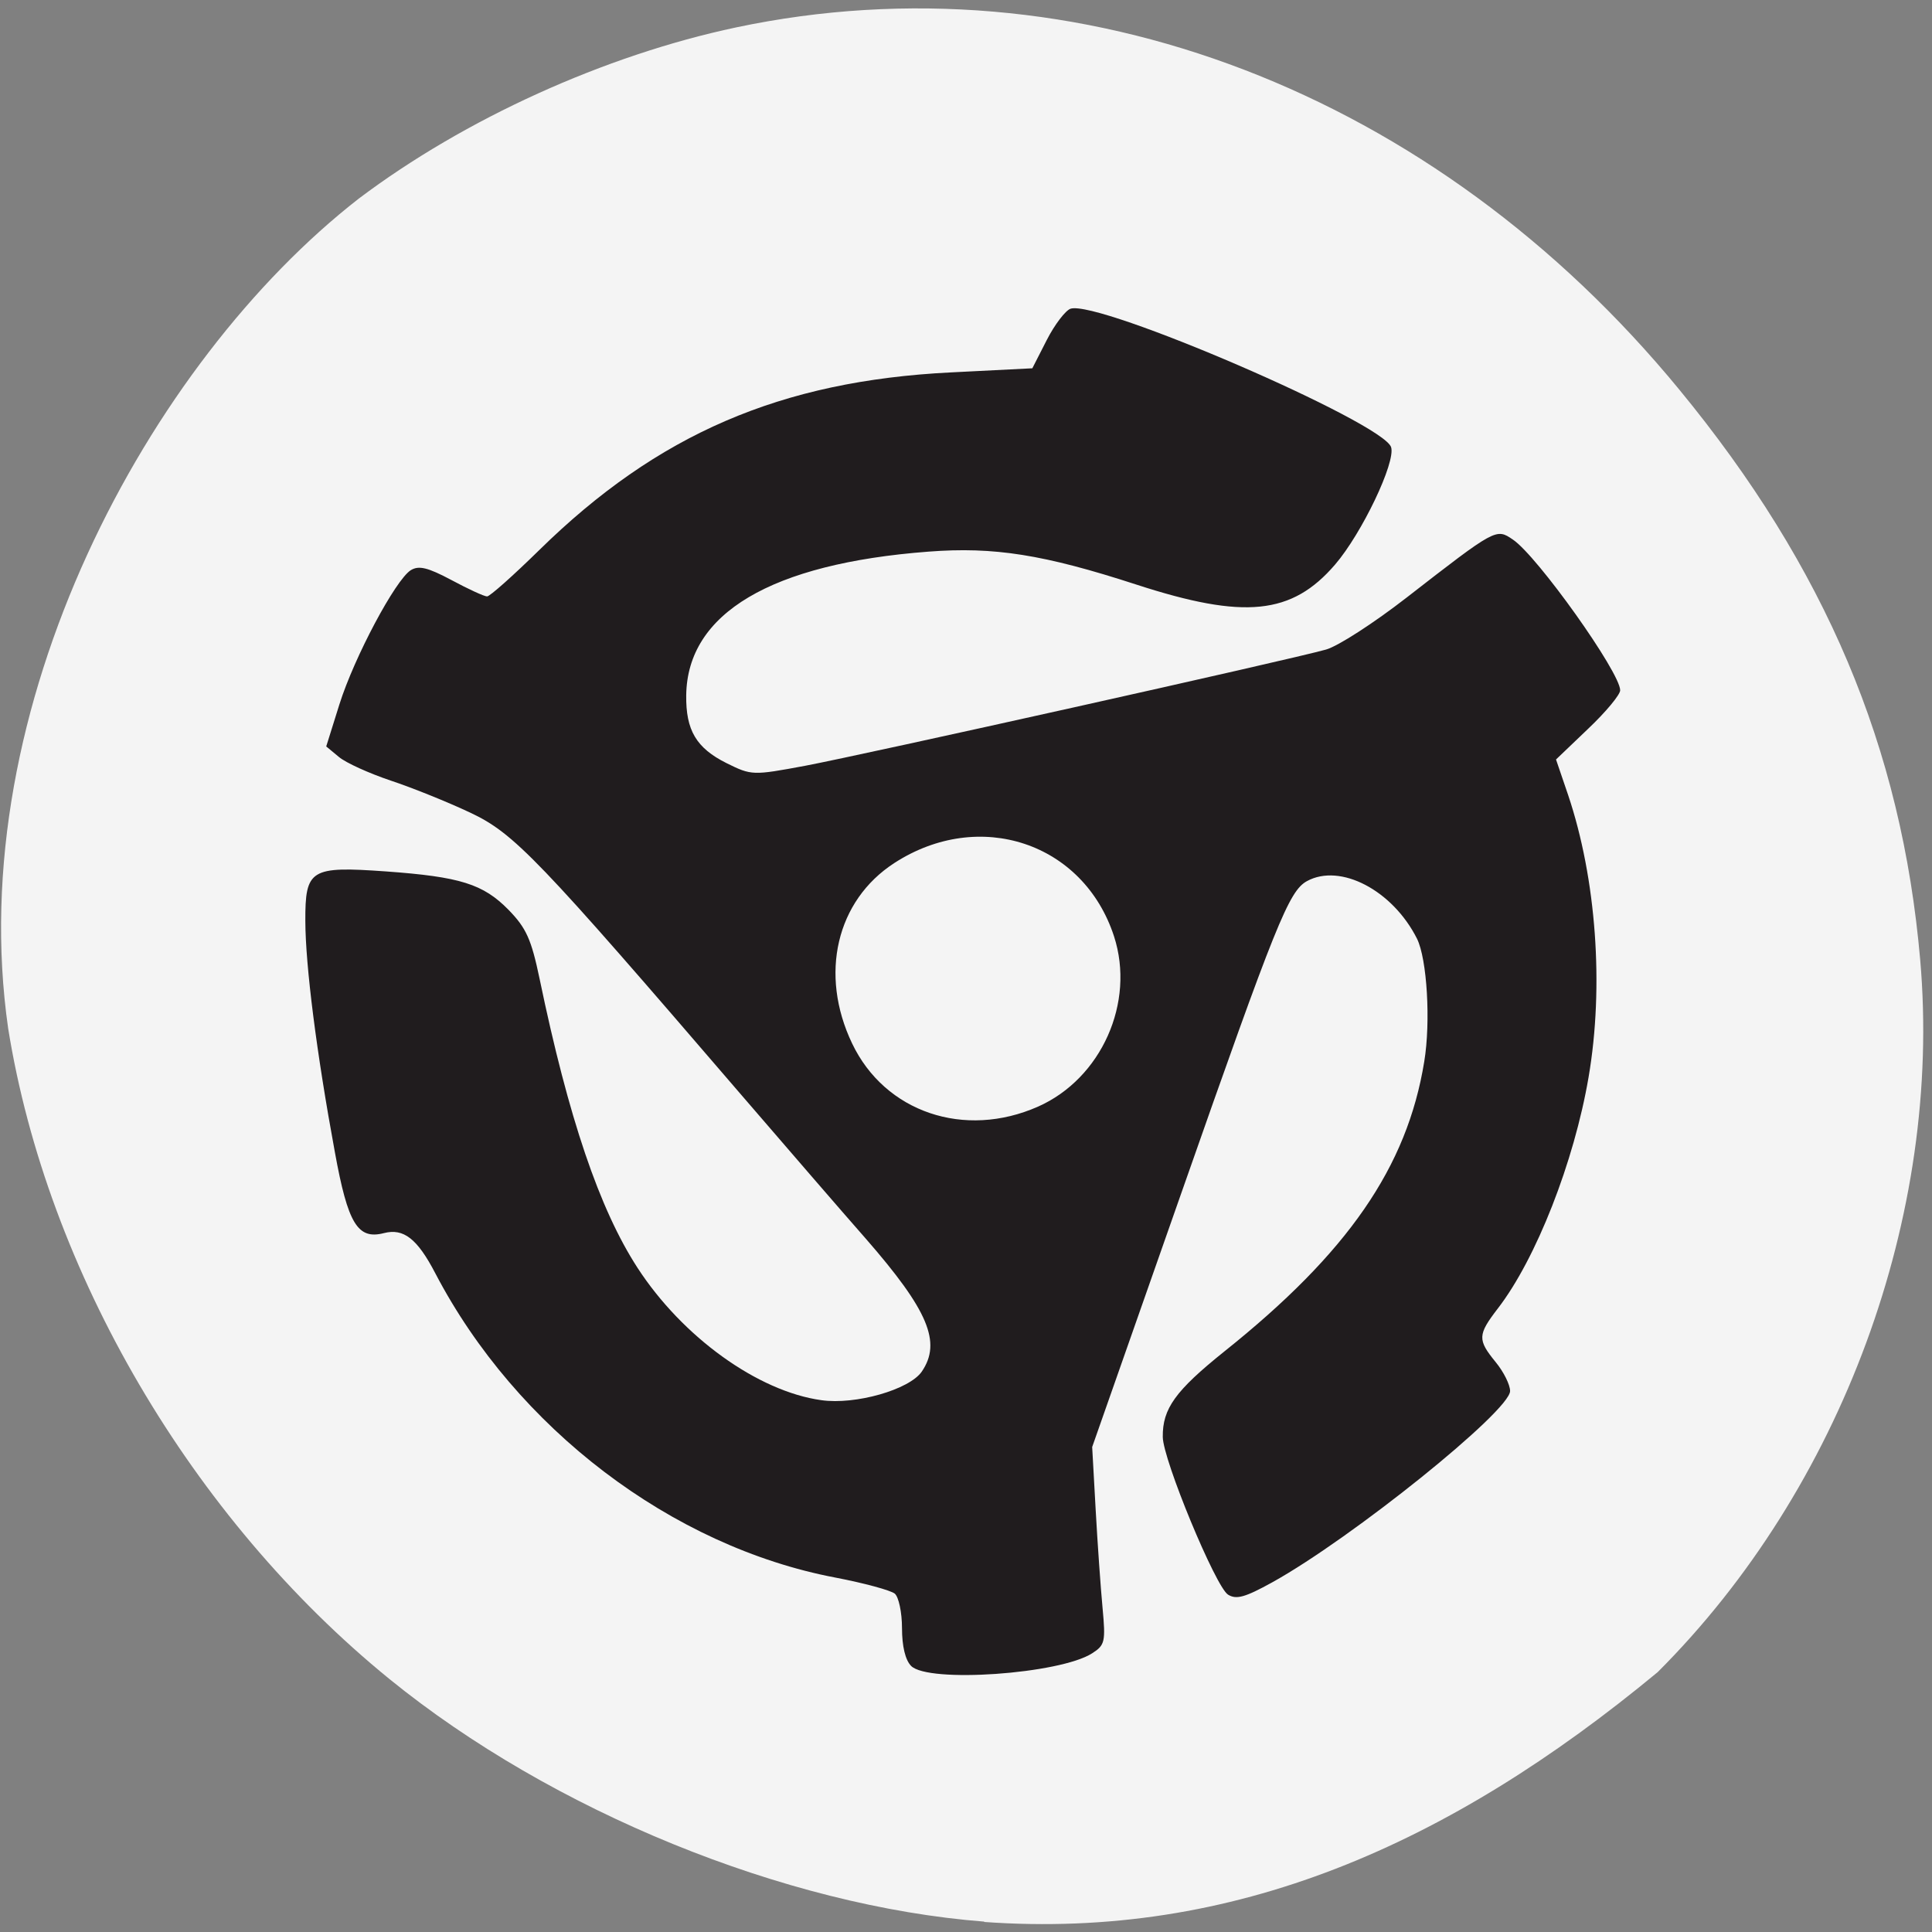 <svg xmlns="http://www.w3.org/2000/svg" viewBox="0 0 48 48"><rect x="0" y="0" width="48" height="48" fill="#808080" stroke="none"/><path d="m 24.453 47.742 c -4.949 -0.383 -10.742 -2.746 -14.781 -6.03 c -4.91 -3.996 -8.5 -10.121 -9.469 -16.16 c -1.148 -7.977 3.484 -16.551 8.715 -20.621 c 2.629 -1.98 6.109 -3.559 9.371 -4.25 c 8.496 -1.797 17.355 1.605 23.43 8.996 c 3.641 4.426 5.527 8.891 5.988 14.172 c 0.551 6.332 -1.953 13.13 -6.523 17.695 c -5.203 4.309 -10.551 6.648 -16.73 6.207" fill="#f4f4f4"/><path d="m 22.637 41.39 c -0.145 -0.145 -0.227 -0.492 -0.227 -0.938 c 0 -0.391 -0.082 -0.777 -0.18 -0.859 c -0.102 -0.082 -0.762 -0.262 -1.473 -0.398 c -4.07 -0.773 -7.93 -3.711 -9.941 -7.559 c -0.449 -0.863 -0.789 -1.125 -1.277 -1 c -0.652 0.168 -0.895 -0.227 -1.219 -2.01 c -0.457 -2.477 -0.73 -4.633 -0.734 -5.742 c -0.004 -1.289 0.125 -1.367 2 -1.234 c 1.848 0.133 2.418 0.313 3.047 0.953 c 0.441 0.453 0.566 0.727 0.773 1.715 c 0.719 3.461 1.488 5.723 2.43 7.176 c 1.117 1.723 2.992 3.074 4.57 3.293 c 0.848 0.121 2.188 -0.262 2.496 -0.711 c 0.496 -0.727 0.16 -1.523 -1.391 -3.301 c -0.578 -0.656 -1.98 -2.281 -3.121 -3.605 c -5.03 -5.852 -5.613 -6.465 -6.707 -6.98 c -0.555 -0.262 -1.445 -0.621 -1.977 -0.797 c -0.535 -0.18 -1.113 -0.441 -1.285 -0.586 l -0.316 -0.262 l 0.328 -1.047 c 0.371 -1.176 1.391 -3.09 1.773 -3.332 c 0.199 -0.121 0.418 -0.07 1.012 0.246 c 0.414 0.223 0.813 0.406 0.883 0.406 c 0.07 0 0.652 -0.52 1.297 -1.152 c 2.934 -2.879 5.996 -4.203 10.23 -4.414 l 2.02 -0.102 l 0.359 -0.703 c 0.195 -0.383 0.465 -0.734 0.59 -0.777 c 0.699 -0.227 7.773 2.828 7.965 3.441 c 0.117 0.375 -0.727 2.141 -1.391 2.914 c -1.074 1.25 -2.254 1.371 -4.934 0.5 c -2.305 -0.75 -3.543 -0.945 -5.168 -0.82 c -3.91 0.297 -5.992 1.531 -6.02 3.566 c -0.012 0.871 0.25 1.313 1 1.688 c 0.625 0.309 0.652 0.309 1.957 0.066 c 1.43 -0.27 12.06 -2.637 12.938 -2.887 c 0.297 -0.082 1.195 -0.664 2 -1.289 c 2.223 -1.727 2.227 -1.727 2.641 -1.445 c 0.605 0.402 2.668 3.301 2.668 3.746 c 0 0.109 -0.355 0.539 -0.797 0.957 l -0.797 0.762 l 0.301 0.883 c 0.699 2.078 0.895 4.75 0.508 7.01 c -0.359 2.105 -1.305 4.516 -2.254 5.746 c -0.504 0.656 -0.508 0.777 -0.055 1.332 c 0.199 0.242 0.359 0.563 0.359 0.719 c 0 0.496 -3.93 3.656 -5.91 4.754 c -0.672 0.371 -0.891 0.434 -1.098 0.305 c -0.309 -0.195 -1.617 -3.355 -1.621 -3.918 c -0.008 -0.703 0.313 -1.148 1.531 -2.125 c 3.066 -2.449 4.539 -4.578 4.965 -7.199 c 0.164 -0.992 0.07 -2.551 -0.18 -3.055 c -0.605 -1.203 -1.906 -1.883 -2.734 -1.43 c -0.449 0.246 -0.77 1.047 -3.109 7.715 l -2.227 6.344 l 0.086 1.547 c 0.047 0.852 0.125 1.953 0.172 2.453 c 0.078 0.84 0.059 0.922 -0.258 1.125 c -0.801 0.516 -4.078 0.746 -4.5 0.313 m 3.156 -13.895 c 1.574 -0.699 2.418 -2.59 1.887 -4.23 c -0.758 -2.328 -3.348 -3.191 -5.461 -1.82 c -1.438 0.934 -1.867 2.762 -1.047 4.48 c 0.816 1.711 2.793 2.379 4.621 1.57" fill="#201c1e"/></svg>